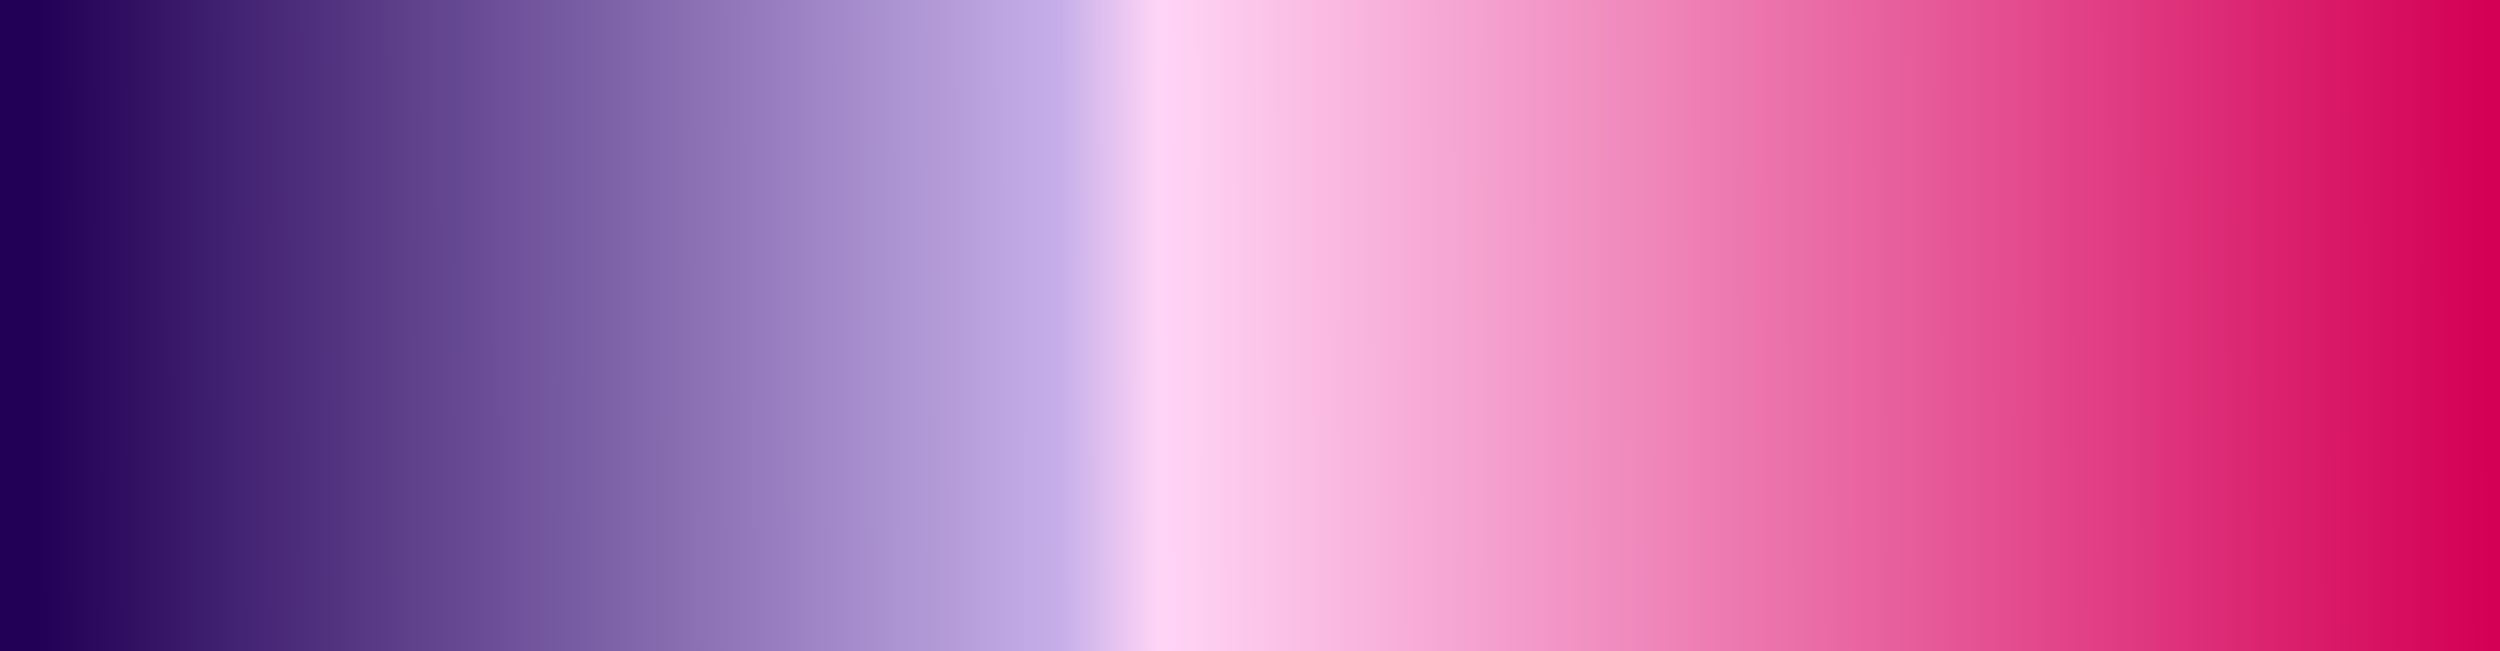 <?xml version="1.0" encoding="UTF-8" standalone="no"?>
<!-- Created with Inkscape (http://www.inkscape.org/) -->

<svg
   width="508mm"
   height="132.292mm"
   viewBox="0 0 508 132.292"
   version="1.1"
   id="svg10170"
   inkscape:version="1.1.2 (0a00cf5339, 2022-02-04)"
   sodipodi:docname="purple-pink.svg"
   xmlns:inkscape="http://www.inkscape.org/namespaces/inkscape"
   xmlns:sodipodi="http://sodipodi.sourceforge.net/DTD/sodipodi-0.dtd"
   xmlns:xlink="http://www.w3.org/1999/xlink"
   xmlns="http://www.w3.org/2000/svg"
   xmlns:svg="http://www.w3.org/2000/svg">
  <sodipodi:namedview
     id="namedview10172"
     pagecolor="#ffffff"
     bordercolor="#666666"
     borderopacity="1.0"
     inkscape:pageshadow="2"
     inkscape:pageopacity="0.0"
     inkscape:pagecheckerboard="0"
     inkscape:document-units="mm"
     showgrid="false"
     fit-margin-top="0"
     fit-margin-left="0"
     fit-margin-right="0"
     fit-margin-bottom="0"
     inkscape:zoom="0.88854167"
     inkscape:cx="960"
     inkscape:cy="405.15826"
     inkscape:window-width="2560"
     inkscape:window-height="1371"
     inkscape:window-x="0"
     inkscape:window-y="32"
     inkscape:window-maximized="1"
     inkscape:current-layer="layer1" />
  <defs
     id="defs10167">
    <linearGradient
       inkscape:collect="always"
       id="linearGradient10289">
      <stop
         style="stop-color:#220055;stop-opacity:1"
         offset="0"
         id="stop10285" />
      <stop
         style="stop-color:#c6afe9;stop-opacity:1"
         offset="0.418"
         id="stop10711" />
      <stop
         style="stop-color:#ffd5f6;stop-opacity:1"
         offset="0.458"
         id="stop10841" />
      <stop
         style="stop-color:#d40055;stop-opacity:1"
         offset="1"
         id="stop10287" />
    </linearGradient>
    <linearGradient
       inkscape:collect="always"
       xlink:href="#linearGradient10289"
       id="linearGradient10291"
       x1="-44.691"
       y1="152.917"
       x2="295.369"
       y2="152.435"
       gradientUnits="userSpaceOnUse"
       gradientTransform="matrix(1.465,0,0,1.065,23.149,-5.524)" />
  </defs>
  <g
     inkscape:label="Layer 1"
     inkscape:groupmode="layer"
     id="layer1"
     transform="translate(49.776,-85.14)">
    <rect
       style="fill:url(#linearGradient10291);fill-opacity:1;stroke-width:0.33"
       id="rect10253"
       width="508"
       height="132.292"
       x="-49.776"
       y="85.14"
       ry="0" />
  </g>
</svg>
